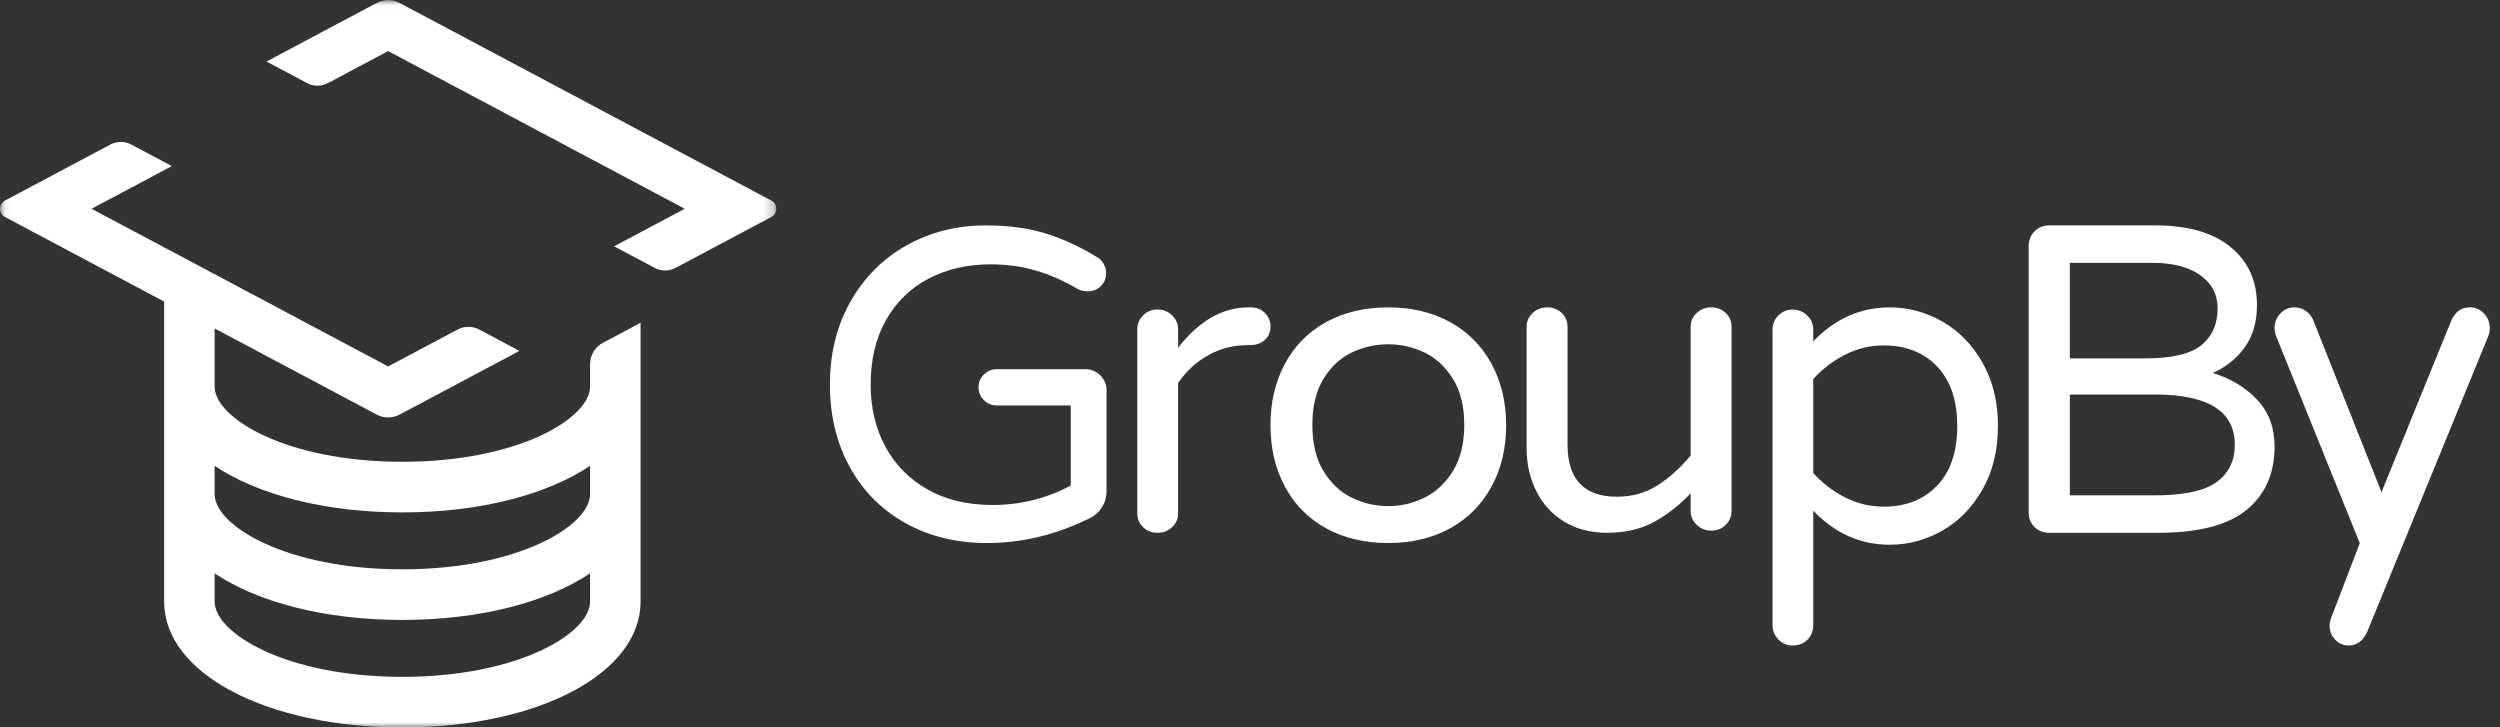 <?xml version="1.0" encoding="UTF-8"?>
<svg width="244px" height="71px" viewBox="0 0 244 71" version="1.1" xmlns="http://www.w3.org/2000/svg" xmlns:xlink="http://www.w3.org/1999/xlink">
    <rect x="0" y="0" width="244" height="71" fill="#333333" stroke="none"/>
    <title>GroupBy_vector_RGB (1) Copy</title>
    <defs>
        <polygon id="path-1" points="0.024 0.016 75.767 0.016 75.767 71 0.024 71"></polygon>
    </defs>
    <g id="Page-1" stroke="none" stroke-width="1" fill="none" fill-rule="evenodd">
        <g id="Artboard" transform="translate(-376, -39)">
            <g id="GroupBy_vector_RGB-(1)-Copy" transform="translate(376, 39)">
                <g id="Group-4">
                    <mask id="mask-2" fill="white">
                        <use xlink:href="#path-1"></use>
                    </mask>
                    <g id="Clip-2"></g>
                    <path d="M75.289,19.579 L39.008,0.292 C38.305,-0.082 37.462,-0.082 36.758,0.292 L26.013,6.004 L29.969,8.107 C30.609,8.447 31.374,8.447 32.013,8.107 L37.883,4.986 L66.831,20.376 L59.939,24.04 L63.895,26.143 C64.534,26.483 65.3,26.483 65.939,26.143 L75.289,21.173 C75.926,20.834 75.926,19.918 75.289,19.579" id="Fill-1" fill="#FFFFFF" mask="url(#mask-2)"></path>
                    <path d="M39.269,66.061 C27.917,66.061 20.947,61.789 20.947,58.725 L20.947,55.96 C25.133,58.764 31.662,60.505 39.269,60.505 C46.876,60.505 53.405,58.764 57.591,55.96 L57.591,58.725 C57.591,61.789 50.621,66.061 39.269,66.061 Z M39.269,50.01 C46.876,50.01 53.405,48.269 57.591,45.465 L57.591,48.23 C57.591,51.294 50.621,55.566 39.269,55.566 C27.917,55.566 20.947,51.294 20.947,48.23 L20.947,45.465 C25.133,48.269 31.662,50.01 39.269,50.01 Z M57.591,35.545 L57.591,37.735 C57.591,40.798 50.621,45.071 39.269,45.071 C27.917,45.071 20.947,40.798 20.947,37.735 L20.947,32.055 L36.758,40.46 C37.462,40.834 38.305,40.834 39.008,40.46 L50.694,34.248 L46.768,32.16 C46.111,31.811 45.322,31.811 44.665,32.16 L37.883,35.765 L8.935,20.376 L16.768,16.212 L12.812,14.108 C12.173,13.769 11.408,13.769 10.769,14.108 L0.478,19.579 C-0.16,19.918 -0.16,20.834 0.478,21.173 L16.02,29.435 L16.02,58.725 C16.02,65.723 26.015,71 39.269,71 C52.523,71 62.518,65.723 62.518,58.725 L62.518,31.505 L58.845,33.456 C58.074,33.865 57.591,34.669 57.591,35.545 L57.591,35.545 Z" id="Fill-3" fill="#FFFFFF" mask="url(#mask-2)"></path>
                </g>
                <path d="M107.389,36.636 C107.796,37.04 108,37.529 108,38.104 L108,47.905 C108,48.51 107.847,49.049 107.542,49.524 C107.236,49.999 106.835,50.352 106.34,50.582 C103.078,52.194 99.743,53 96.335,53 C93.335,53 90.67,52.345 88.34,51.035 C86.009,49.726 84.204,47.898 82.922,45.552 C81.64,43.206 81,40.537 81,37.543 C81,34.492 81.67,31.786 83.01,29.426 C84.349,27.066 86.177,25.238 88.493,23.943 C90.808,22.647 93.379,22 96.204,22 C98.476,22 100.464,22.274 102.168,22.82 C103.872,23.367 105.51,24.131 107.083,25.109 C107.316,25.224 107.52,25.426 107.694,25.713 C107.869,26.001 107.956,26.317 107.956,26.663 C107.956,27.153 107.789,27.57 107.454,27.915 C107.119,28.26 106.675,28.433 106.121,28.433 C105.801,28.433 105.495,28.362 105.204,28.217 C103.835,27.412 102.466,26.807 101.097,26.404 C99.728,26.001 98.243,25.799 96.641,25.799 C94.427,25.799 92.432,26.26 90.656,27.181 C88.879,28.103 87.488,29.448 86.483,31.218 C85.478,32.988 84.976,35.097 84.976,37.543 C84.976,39.788 85.449,41.796 86.396,43.566 C87.342,45.336 88.711,46.733 90.502,47.754 C92.294,48.776 94.413,49.287 96.859,49.287 C99.597,49.287 102.146,48.654 104.505,47.387 L104.505,39.572 L97.296,39.572 C96.801,39.572 96.379,39.4 96.029,39.054 C95.68,38.709 95.505,38.292 95.505,37.802 C95.505,37.313 95.68,36.896 96.029,36.55 C96.379,36.204 96.801,36.032 97.296,36.032 L105.903,36.032 C106.486,36.032 106.98,36.234 107.389,36.636" id="Fill-5" fill="#FFFFFF"></path>
                <path d="M123.453,30.545 C123.817,30.908 124,31.355 124,31.886 C124,32.417 123.81,32.849 123.431,33.185 C123.052,33.52 122.57,33.687 121.987,33.687 L121.768,33.687 C120.367,33.687 119.083,34.016 117.916,34.672 C116.748,35.329 115.771,36.23 114.983,37.375 L114.983,50.114 C114.983,50.645 114.786,51.092 114.392,51.455 C113.998,51.818 113.524,52 112.97,52 C112.415,52 111.948,51.818 111.569,51.455 C111.19,51.092 111,50.645 111,50.114 L111,32.137 C111,31.607 111.19,31.152 111.569,30.775 C111.948,30.398 112.415,30.21 112.97,30.21 C113.524,30.21 113.998,30.398 114.392,30.775 C114.786,31.152 114.983,31.607 114.983,32.137 L114.983,33.939 C117.025,31.313 119.317,30 121.855,30 L122.074,30 C122.628,30 123.088,30.182 123.453,30.545" id="Fill-6" fill="#FFFFFF"></path>
                <path d="M139.026,48.573 C140.149,48.024 141.077,47.156 141.812,45.97 C142.545,44.784 142.912,43.279 142.912,41.457 C142.912,39.663 142.545,38.173 141.812,36.987 C141.077,35.801 140.149,34.94 139.026,34.404 C137.903,33.87 136.728,33.602 135.5,33.602 C134.242,33.602 133.052,33.87 131.929,34.404 C130.806,34.94 129.885,35.801 129.166,36.987 C128.447,38.173 128.088,39.663 128.088,41.457 C128.088,43.279 128.447,44.784 129.166,45.97 C129.885,47.156 130.806,48.024 131.929,48.573 C133.052,49.123 134.242,49.398 135.5,49.398 C136.728,49.398 137.903,49.123 139.026,48.573 Z M141.519,31.432 C143.256,32.387 144.603,33.739 145.562,35.489 C146.521,37.24 147,39.243 147,41.5 C147,43.757 146.521,45.76 145.562,47.51 C144.603,49.261 143.256,50.613 141.519,51.568 C139.782,52.522 137.776,53 135.5,53 C133.194,53 131.172,52.522 129.435,51.568 C127.698,50.613 126.359,49.261 125.415,47.51 C124.472,45.76 124,43.757 124,41.5 C124,39.243 124.472,37.24 125.415,35.489 C126.359,33.739 127.698,32.387 129.435,31.432 C131.172,30.477 133.194,30 135.5,30 C137.776,30 139.782,30.477 141.519,31.432 L141.519,31.432 Z" id="Fill-7" fill="#FFFFFF"></path>
                <path d="M152.662,50.91 C151.478,50.184 150.571,49.192 149.943,47.935 C149.314,46.678 149,45.295 149,43.786 L149,31.886 C149,31.355 149.197,30.908 149.592,30.545 C149.987,30.182 150.462,30 151.017,30 C151.573,30 152.041,30.182 152.421,30.545 C152.801,30.908 152.991,31.355 152.991,31.886 L152.991,43.367 C152.991,46.776 154.599,48.48 157.816,48.48 C159.278,48.48 160.586,48.117 161.741,47.39 C162.896,46.664 163.985,45.687 165.009,44.457 L165.009,31.886 C165.009,31.355 165.206,30.908 165.601,30.545 C165.996,30.182 166.471,30 167.026,30 C167.581,30 168.05,30.182 168.43,30.545 C168.81,30.908 169,31.355 169,31.886 L169,49.862 C169,50.394 168.81,50.847 168.43,51.225 C168.05,51.602 167.581,51.79 167.026,51.79 C166.471,51.79 165.996,51.602 165.601,51.225 C165.206,50.847 165.009,50.394 165.009,49.862 L165.009,48.145 C163.897,49.318 162.698,50.254 161.412,50.952 C160.125,51.65 158.605,52 156.851,52 C155.242,52 153.846,51.637 152.662,50.91" id="Fill-8" fill="#FFFFFF"></path>
                <path d="M180.094,34.611 C178.915,35.209 177.874,36.003 176.972,36.993 L176.972,46.172 C177.874,47.163 178.915,47.957 180.094,48.554 C181.272,49.152 182.53,49.45 183.869,49.45 C186.022,49.45 187.754,48.766 189.064,47.396 C190.373,46.027 191.028,44.089 191.028,41.583 C191.028,39.077 190.373,37.139 189.064,35.77 C187.754,34.4 186.022,33.715 183.869,33.715 C182.53,33.715 181.272,34.014 180.094,34.611 Z M176.972,49.844 L176.972,60.989 C176.972,61.572 176.783,62.053 176.405,62.432 C176.027,62.81 175.546,63 174.965,63 C174.411,63 173.945,62.803 173.568,62.41 C173.189,62.017 173,61.543 173,60.989 L173,32.185 C173,31.632 173.189,31.166 173.568,30.787 C173.945,30.408 174.411,30.219 174.965,30.219 C175.517,30.219 175.99,30.408 176.383,30.787 C176.776,31.166 176.972,31.632 176.972,32.185 L176.972,33.322 C179.096,31.108 181.585,30 184.436,30 C186.241,30 187.951,30.459 189.566,31.377 C191.181,32.295 192.49,33.635 193.494,35.398 C194.498,37.161 195,39.223 195,41.583 C195,43.943 194.498,46.005 193.494,47.768 C192.49,49.531 191.181,50.871 189.566,51.789 C187.951,52.707 186.241,53.166 184.436,53.166 C181.585,53.166 179.096,52.059 176.972,49.844 L176.972,49.844 Z" id="Fill-9" fill="#FFFFFF"></path>
                <path d="M216.331,47.057 C217.522,46.198 218.118,44.98 218.118,43.404 C218.118,40.138 215.515,38.504 210.309,38.504 L202.015,38.504 L202.015,48.347 L210.265,48.347 C213.117,48.347 215.14,47.917 216.331,47.057 Z M214.743,26.857 C213.61,26.055 212.058,25.653 210.088,25.653 L202.015,25.653 L202.015,34.98 L209.338,34.98 C211.956,34.98 213.794,34.55 214.853,33.691 C215.912,32.831 216.441,31.628 216.441,30.08 C216.441,28.734 215.874,27.66 214.743,26.857 Z M220.302,39.02 C221.433,40.224 222,41.742 222,43.576 C222,46.213 221.088,48.276 219.265,49.765 C217.441,51.255 214.573,52 210.662,52 L199.986,52 C199.426,52 198.956,51.814 198.574,51.441 C198.191,51.069 198,50.61 198,50.066 L198,23.977 C198,23.433 198.191,22.967 198.574,22.58 C198.956,22.194 199.426,22 199.986,22 L210.397,22 C213.544,22 215.978,22.703 217.698,24.106 C219.419,25.51 220.279,27.402 220.279,29.779 C220.279,31.441 219.875,32.824 219.066,33.927 C218.257,35.031 217.22,35.854 215.956,36.398 C217.721,36.943 219.169,37.817 220.302,39.02 L220.302,39.02 Z" id="Fill-10" fill="#FFFFFF"></path>
                <path d="M242.87,32.772 L231.05,61.636 C230.645,62.545 230.039,63 229.231,63 C228.711,63 228.271,62.809 227.91,62.428 C227.549,62.047 227.369,61.592 227.369,61.064 C227.369,60.829 227.412,60.594 227.499,60.36 L230.314,53.012 L222.173,32.86 C222.058,32.567 222,32.288 222,32.024 C222,31.467 222.188,30.99 222.563,30.594 C222.937,30.198 223.4,30 223.948,30 C224.352,30 224.72,30.118 225.053,30.352 C225.384,30.587 225.622,30.88 225.767,31.232 L232.435,48.04 L239.233,31.32 C239.608,30.44 240.214,30 241.052,30 C241.6,30 242.062,30.198 242.437,30.594 C242.812,30.99 243,31.467 243,32.024 C243,32.288 242.957,32.538 242.87,32.772" id="Fill-11" fill="#FFFFFF"></path>
            </g>
        </g>
    </g>
</svg>
